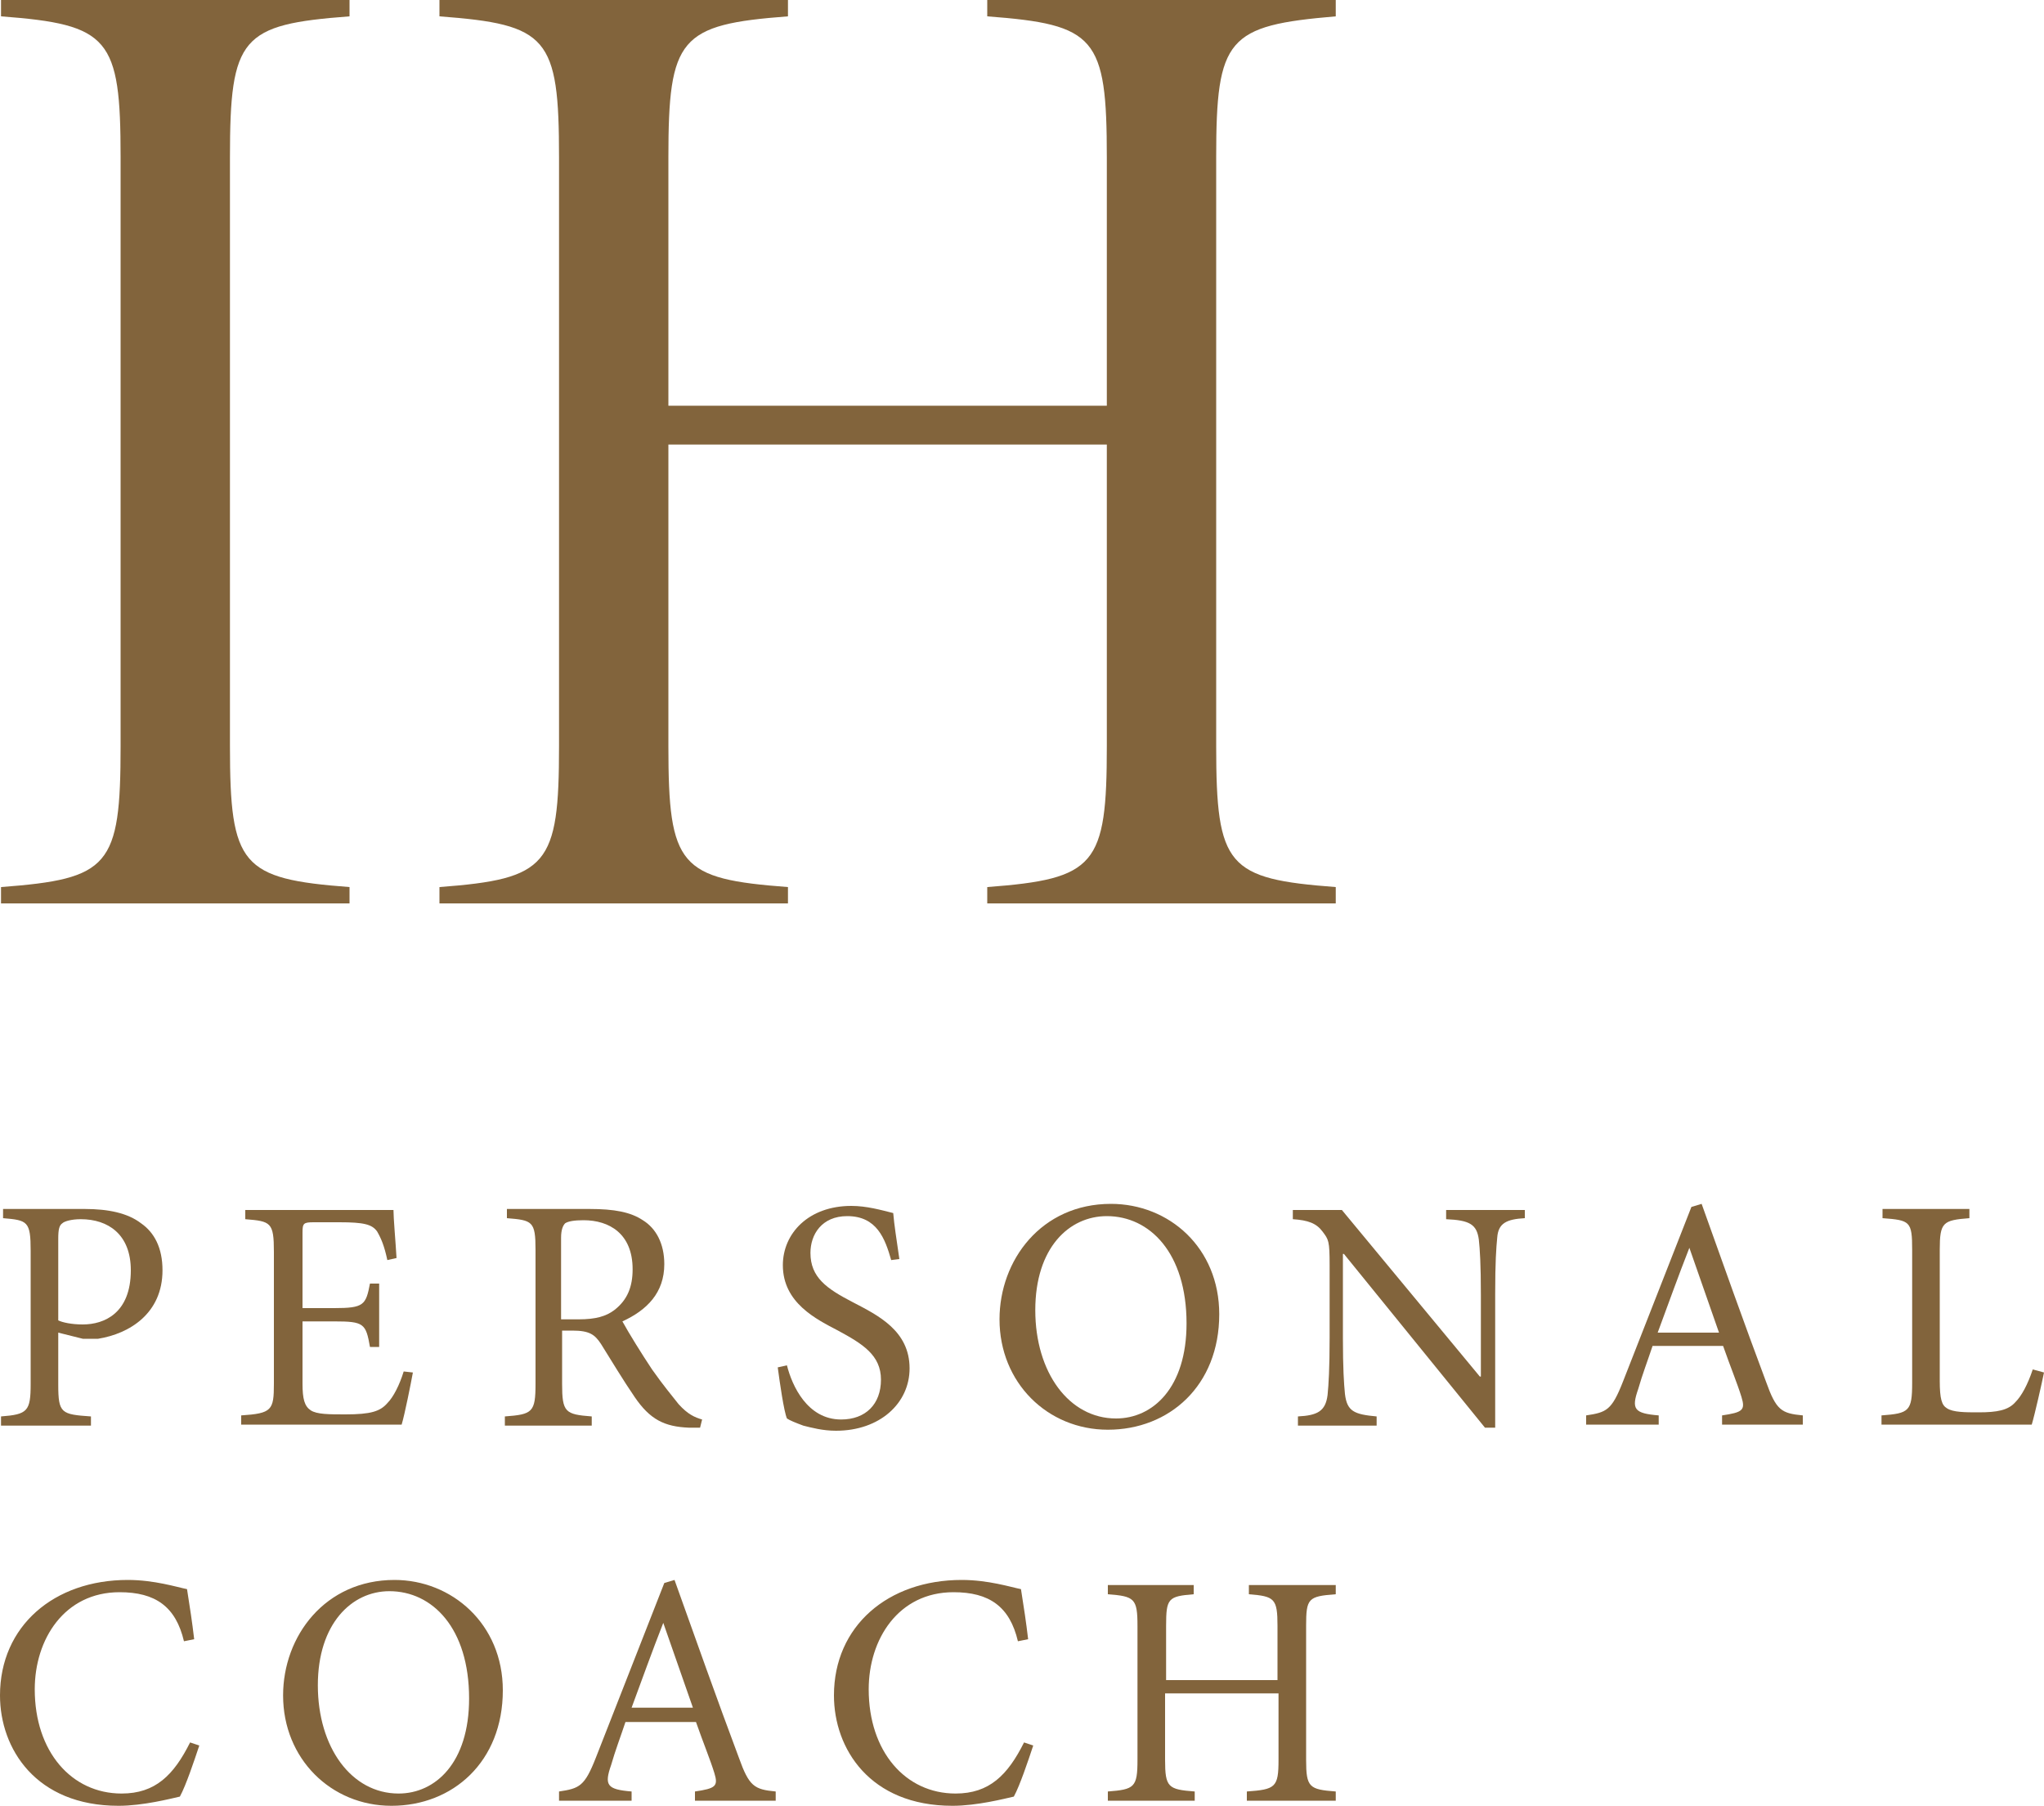 <?xml version="1.0" encoding="utf-8"?>
<!-- Generator: Adobe Illustrator 26.4.1, SVG Export Plug-In . SVG Version: 6.00 Build 0)  -->
<svg version="1.0" id="Ebene_1" xmlns="http://www.w3.org/2000/svg" xmlns:xlink="http://www.w3.org/1999/xlink" x="0px" y="0px"
	 viewBox="0 0 200 176.7" enable-background="new 0 0 200 176.7" xml:space="preserve">
<g>
	<g>
		<path fill="#82643C" d="M0.1,88.4v-1.6c10.6-0.8,11.7-2,11.7-13.8V15.4c0-11.7-1.1-13-11.7-13.8V0h34.1v1.6
			c-10.6,0.8-11.7,2-11.7,13.8V73c0,11.7,1.1,13,11.7,13.8v1.6H0.1z"/>
		<path fill="#82643C" d="M130.7,1.6V0H96.6v1.6c10.6,0.8,11.7,2,11.7,13.8v24.3H65.4V15.4c0-11.7,1.1-13,11.7-13.8V0H43v1.6
			c10.6,0.8,11.7,2,11.7,13.8V73c0,11.7-1.1,13-11.7,13.8v1.6h34.1v-1.6c-10.6-0.8-11.7-2-11.7-13.8V43.5h42.9V73
			c0,11.7-1.1,13-11.7,13.8v1.6h34.1v-1.6c-10.6-0.8-11.7-2-11.7-13.8V15.4C119,3.7,120.1,2.5,130.7,1.6z"/>
	</g>
	<g>
		<path fill="#82643C" d="M8.3,118.3c2.3,0,4.2,0.4,5.5,1.4c1.3,0.9,2.1,2.4,2.1,4.6c0,4.2-3.2,6.2-6.3,6.7c-0.5,0-1.1,0-1.5,0
			l-2.4-0.6v5.1c0,2.8,0.3,2.9,3.2,3.1v0.9H0.1v-0.9c2.6-0.2,2.9-0.5,2.9-3.2v-13c0-2.9-0.3-3-2.7-3.2v-0.9H8.3z M5.7,129.2
			c0.4,0.2,1.3,0.4,2.4,0.4c2.1,0,4.7-1.1,4.7-5.3c0-3.5-2.2-5-4.9-5c-0.9,0-1.6,0.2-1.8,0.4c-0.3,0.2-0.4,0.6-0.4,1.5V129.2z"/>
		<path fill="#82643C" d="M40.4,134.3c-0.2,1.1-0.8,4.1-1.1,5.1H23.6v-0.9c3-0.2,3.2-0.5,3.2-3.1v-12.9c0-2.9-0.3-3-2.8-3.2v-0.9
			h14.5c0,0.8,0.2,3,0.3,4.7l-0.9,0.2c-0.3-1.4-0.6-2.1-1-2.8c-0.5-0.7-1.3-0.9-3.7-0.9h-2.5c-1,0-1.1,0.1-1.1,1v7.4h3.1
			c2.9,0,3.1-0.3,3.5-2.4h0.9v6.2h-0.9c-0.4-2.3-0.6-2.5-3.5-2.5h-3.1v6.1c0,1.5,0.2,2.2,0.8,2.6c0.6,0.4,1.8,0.4,3.4,0.4
			c2.5,0,3.4-0.3,4.1-1.1c0.6-0.6,1.2-1.8,1.6-3.1L40.4,134.3z"/>
		<path fill="#82643C" d="M68.5,139.7c-0.4,0-0.7,0-1.1,0c-2.4-0.1-3.8-0.8-5.3-3c-1.1-1.6-2.3-3.6-3.3-5.2
			c-0.6-0.9-1.1-1.3-2.8-1.3h-1v5.2c0,2.8,0.3,3,2.9,3.2v0.9h-8.5v-0.9c2.7-0.2,3-0.4,3-3.2v-13.1c0-2.8-0.3-2.9-2.8-3.1v-0.9h8.1
			c2.4,0,4,0.3,5.2,1.1c1.3,0.8,2.1,2.3,2.1,4.3c0,2.8-1.7,4.5-4.1,5.6c0.6,1.1,1.9,3.2,2.9,4.7c1.2,1.7,1.9,2.5,2.6,3.4
			c0.9,1,1.6,1.3,2.3,1.5L68.5,139.7z M56.6,129.1c1.7,0,2.7-0.3,3.5-0.9c1.3-1,1.8-2.3,1.8-4c0-3.5-2.3-4.8-4.8-4.8
			c-0.9,0-1.5,0.1-1.8,0.3c-0.2,0.2-0.4,0.6-0.4,1.4v8H56.6z"/>
		<path fill="#82643C" d="M87.2,123.3c-0.6-2.1-1.4-4.3-4.3-4.3c-2.5,0-3.6,1.8-3.6,3.6c0,2.4,1.6,3.5,4.1,4.8
			c2.5,1.3,5.6,2.8,5.6,6.5c0,3.4-2.9,6.1-7.2,6.1c-1.3,0-2.4-0.3-3.2-0.5c-0.8-0.3-1.3-0.5-1.6-0.7c-0.3-0.7-0.7-3.5-0.9-5l0.9-0.2
			c0.5,2,2,5.3,5.3,5.3c2.4,0,3.9-1.5,3.9-3.9c0-2.4-1.8-3.5-4.2-4.8c-2.1-1.1-5.4-2.7-5.4-6.4c0-3.1,2.5-5.8,6.7-5.8
			c1.5,0,2.9,0.4,4.1,0.7c0.1,1.2,0.3,2.4,0.6,4.5L87.2,123.3z"/>
		<path fill="#82643C" d="M119.3,128.6c0,7-4.9,11.3-10.9,11.3c-5.9,0-10.6-4.6-10.6-10.8c0-5.8,4.1-11.3,10.9-11.3
			C114.4,117.8,119.3,122.1,119.3,128.6z M101.3,128.2c0,6.1,3.3,10.6,7.9,10.6c3.6,0,6.9-3,6.9-9.3c0-6.9-3.6-10.5-7.8-10.5
			C104.6,119,101.3,122.1,101.3,128.2z"/>
		<path fill="#82643C" d="M149.2,119.2c-1.8,0.1-2.6,0.5-2.7,1.9c-0.1,1-0.2,2.4-0.2,5.5v13.1h-1l-13.8-17h-0.1v8.2
			c0,3,0.1,4.5,0.2,5.5c0.2,1.7,0.9,2,3.1,2.2v0.9H127v-0.9c1.9-0.1,2.7-0.5,2.9-2.1c0.1-1,0.2-2.6,0.2-5.6v-7.1
			c0-2.4-0.1-2.5-0.7-3.3c-0.6-0.8-1.4-1.1-2.9-1.2v-0.9h4.8l13.5,16.3h0.1v-8c0-3-0.1-4.5-0.2-5.4c-0.2-1.5-0.9-1.9-3.2-2v-0.9h7.7
			V119.2z"/>
		<path fill="#82643C" d="M168.5,139.4v-0.9c2-0.3,2.3-0.5,1.9-1.8c-0.4-1.3-1.1-3-1.8-5h-6.9c-0.5,1.5-1,2.8-1.4,4.2
			c-0.7,2-0.4,2.4,2,2.6v0.9h-7.1v-0.9c2-0.3,2.5-0.5,3.6-3.3l6.7-17.1l1-0.3c2,5.6,4.2,11.8,6.3,17.4c1,2.8,1.5,3.1,3.6,3.3v0.9
			H168.5z M165.3,122.1L165.3,122.1c-1.1,2.8-2.1,5.6-3.1,8.3h6L165.3,122.1z"/>
		<path fill="#82643C" d="M200,134.3c-0.2,1-0.9,4.1-1.2,5.1h-14.7v-0.9c2.7-0.2,3-0.4,3-3.2v-13c0-2.8-0.2-2.9-2.9-3.1v-0.9h8.5
			v0.9c-2.6,0.2-2.9,0.4-2.9,3.1v12.8c0,1.8,0.2,2.4,0.7,2.7c0.6,0.4,1.8,0.4,3.1,0.4c1.8,0,2.9-0.2,3.6-1c0.6-0.6,1.2-1.7,1.7-3.2
			L200,134.3z"/>
	</g>
	<g>
		<path fill="#82643C" d="M19.5,170.8c-0.5,1.5-1.3,3.9-1.9,5c-0.9,0.2-3.6,0.9-6,0.9c-8.1,0-11.6-5.6-11.6-10.8
			c0-6.8,5.3-11.3,12.5-11.3c2.6,0,4.8,0.7,5.8,0.9c0.3,1.9,0.5,3.2,0.7,4.9l-1,0.2c-0.8-3.4-2.8-4.8-6.3-4.8
			c-5.4,0-8.3,4.6-8.3,9.5c0,6.1,3.6,10.2,8.5,10.2c3.3,0,5.1-1.8,6.7-5L19.5,170.8z"/>
		<path fill="#82643C" d="M49.2,165.4c0,7-4.9,11.3-10.9,11.3c-5.9,0-10.6-4.6-10.6-10.8c0-5.8,4.1-11.3,10.9-11.3
			C44.2,154.6,49.2,158.9,49.2,165.4z M31.1,164.9c0,6.1,3.3,10.6,7.9,10.6c3.6,0,6.9-3,6.9-9.3c0-6.9-3.6-10.5-7.8-10.5
			C34.4,155.7,31.1,158.9,31.1,164.9z"/>
		<path fill="#82643C" d="M68,176.2v-0.9c2-0.3,2.3-0.5,1.9-1.8c-0.4-1.3-1.1-3-1.8-5h-6.9c-0.5,1.5-1,2.8-1.4,4.2
			c-0.7,2-0.4,2.4,2,2.6v0.9h-7.1v-0.9c2-0.3,2.5-0.5,3.6-3.3l6.7-17.1l1-0.3c2,5.6,4.2,11.8,6.3,17.4c1,2.8,1.5,3.1,3.6,3.3v0.9H68
			z M64.9,158.8L64.9,158.8c-1.1,2.8-2.1,5.6-3.1,8.3h6L64.9,158.8z"/>
		<path fill="#82643C" d="M101.1,170.8c-0.5,1.5-1.3,3.9-1.9,5c-0.9,0.2-3.6,0.9-6,0.9c-8.1,0-11.6-5.6-11.6-10.8
			c0-6.8,5.3-11.3,12.5-11.3c2.6,0,4.8,0.7,5.8,0.9c0.3,1.9,0.5,3.2,0.7,4.9l-1,0.2c-0.8-3.4-2.8-4.8-6.3-4.8
			c-5.4,0-8.3,4.6-8.3,9.5c0,6.1,3.6,10.2,8.5,10.2c3.3,0,5.1-1.8,6.7-5L101.1,170.8z"/>
		<path fill="#82643C" d="M130.7,156c-2.7,0.2-2.9,0.4-2.9,3.1v13.1c0,2.7,0.3,2.9,2.9,3.1v0.9H122v-0.9c2.8-0.2,3.1-0.4,3.1-3.1
			v-6.5H114v6.5c0,2.7,0.3,2.9,2.9,3.1v0.9h-8.5v-0.9c2.6-0.2,2.9-0.4,2.9-3.1v-13.1c0-2.7-0.3-2.9-2.9-3.1v-0.9h8.4v0.9
			c-2.5,0.2-2.7,0.4-2.7,3.1v5.3H125v-5.3c0-2.7-0.3-2.9-2.8-3.1v-0.9h8.5V156z"/>
	</g>
</g>
</svg>
